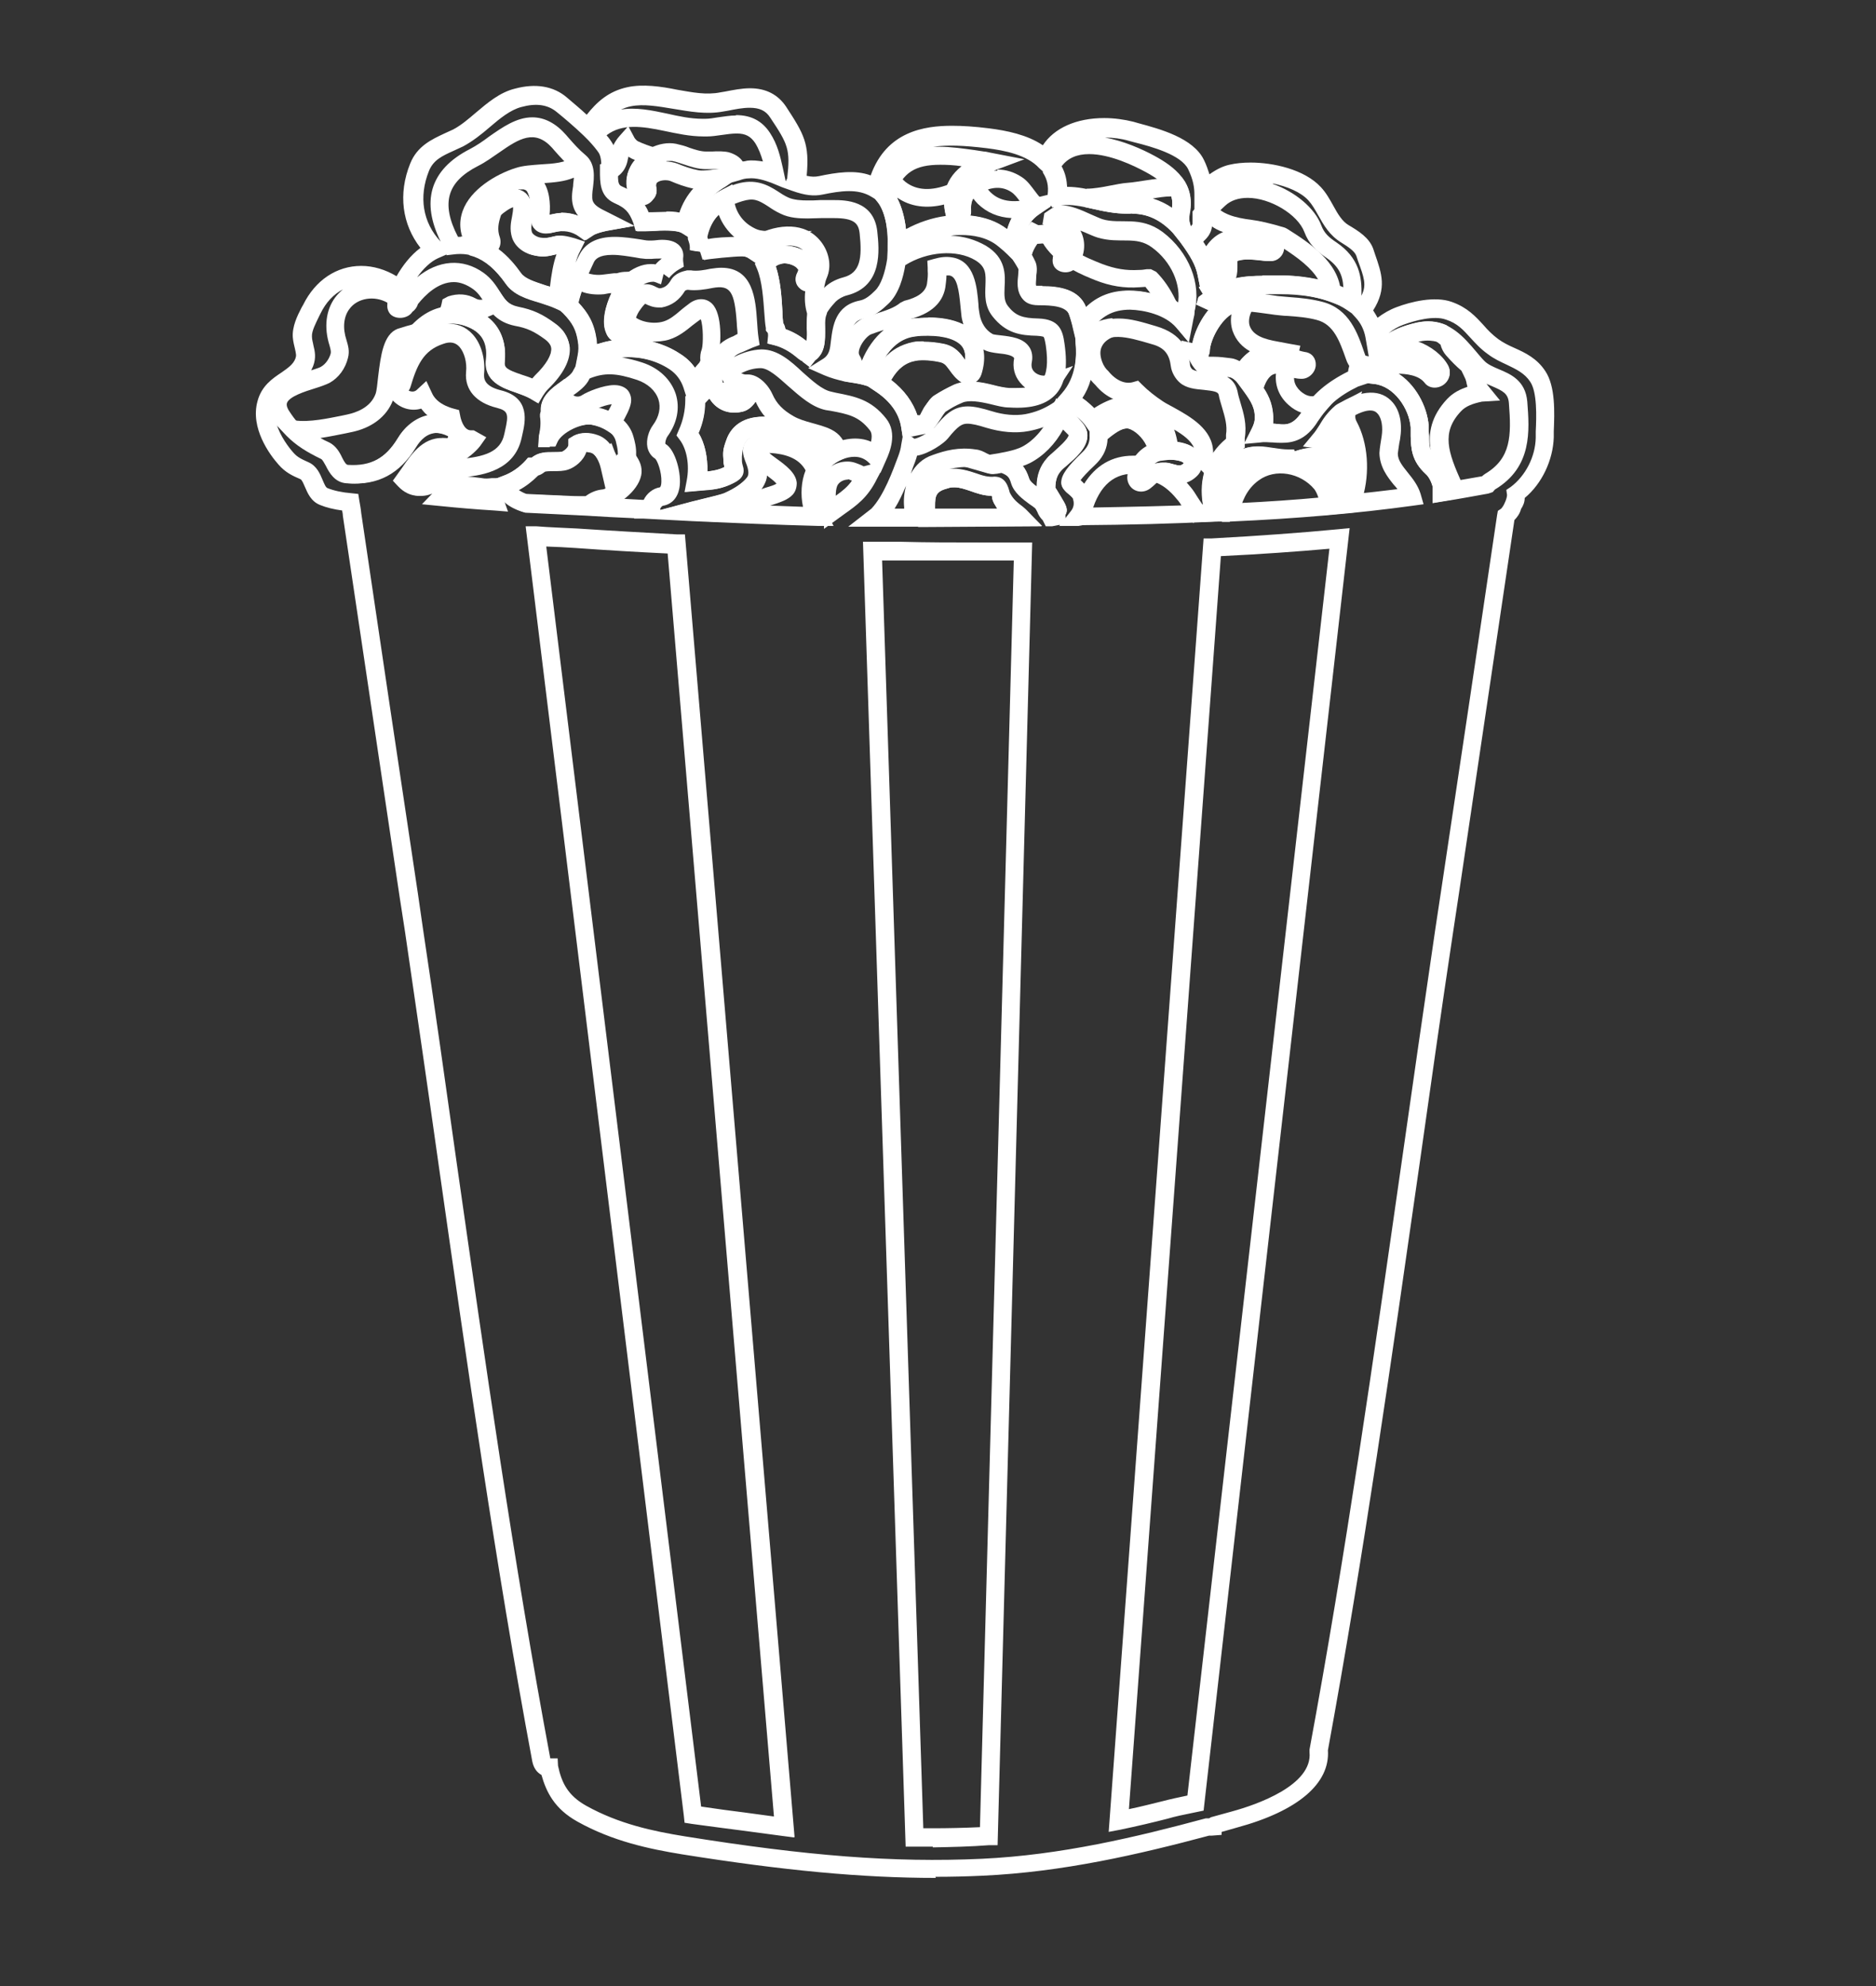 <?xml version="1.0" encoding="UTF-8"?>
<svg id="Layer_1" data-name="Layer 1" xmlns="http://www.w3.org/2000/svg" viewBox="0 0 51 54">
  <rect x="0" y="0" width="51" height="54" fill="#333333" stroke="none"/>
  <defs>
    <style>
      .cls-1 {
        fill: #fff;
      }
    </style>
  </defs>
  <path class="cls-1" d="M25.44,51.06c-2.01,0-4.13-.2-6.89-.64-.92-.15-1.9-.36-2.85-.89-.63-.35-.85-.81-.98-1.27-.11-.06-.21-.17-.25-.37-1-5.36-1.78-10.86-2.54-16.18-.3-2.13-.61-4.26-.92-6.38l-.15-.97c-.51-3.45-1.03-6.89-1.54-10.34,0-.05-.01-.09-.02-.14-.22-.03-.43-.08-.6-.15-.25-.1-.34-.33-.41-.49-.04-.09-.08-.19-.12-.21-.21-.09-.41-.18-.6-.4-.24-.27-.77-.99-.57-1.72,.11-.42,.41-.62,.65-.78,.17-.12,.32-.22,.38-.38,.03-.08,.02-.12-.01-.26-.02-.09-.05-.19-.06-.32-.02-.29,.12-.58,.24-.81l.04-.07c.33-.67,.91-1.06,1.58-1.06,.33,0,.66,.1,.96,.28,.16-.28,.38-.57,.65-.77-.5-.64-.61-1.47-.28-2.29,.19-.48,.59-.66,.93-.82,.08-.04,.16-.07,.24-.11,.21-.11,.41-.28,.62-.46,.32-.27,.65-.55,1.06-.65,.56-.15,1.05-.07,1.41,.24,.16,.14,.36,.3,.54,.47,.27-.34,.59-.64,1.11-.75,.42-.09,.91-.02,1.35,.07,.41,.07,.79,.15,1.18,.07l.12-.02c.21-.04,.45-.09,.68-.09,.43,0,.76,.17,.98,.5,.49,.75,.64,1.01,.56,1.88,.13,.03,.23,.03,.33,.01,.47-.1,.99-.18,1.41-.02,.43-1.2,1.46-1.35,2.21-1.35,.29,0,.61,.02,1.01,.07,.47,.06,1.03,.17,1.46,.46,.31-.47,.91-.74,1.67-.74,.27,0,.55,.04,.79,.1l.14,.04c.59,.16,1.49,.4,1.78,1,.07,.14,.11,.27,.15,.39,.18-.13,.36-.22,.54-.26,.17-.04,.37-.06,.58-.06,.6,0,1.46,.18,1.91,.67,.14,.15,.24,.33,.34,.51,.12,.22,.24,.42,.41,.52,.27,.16,.56,.34,.67,.64l.05,.15c.18,.52,.33,.93-.05,1.53,.04,.06,.08,.13,.12,.2,.16-.12,.33-.22,.52-.29,.37-.14,1.03-.31,1.5-.14,.42,.15,.64,.39,.86,.63,.12,.14,.24,.26,.4,.38,.14,.1,.28,.17,.44,.24,.29,.13,.61,.28,.84,.63,.28,.42,.25,1.13,.23,1.64v.16c-.02,.62-.32,1.26-.79,1.65,0,.11-.04,.21-.1,.3-.03,.12-.1,.22-.18,.3-.5,3.37-1,6.73-1.5,10.1l-.16,1.06c-.32,2.12-.62,4.24-.92,6.36-.75,5.23-1.52,10.65-2.49,15.93,.06,.9-.81,1.65-2.47,2.1l-.42,.12v.08s-.26,.02-.26,.02h-.08c-1.91,.51-3.97,.99-6.16,1.09-.43,.02-.85,.03-1.28,.03ZM7.51,11.5c.1,.36,.36,.69,.46,.8,.11,.13,.22,.18,.42,.27,.22,.1,.31,.31,.38,.48,.04,.09,.08,.2,.13,.22,.17,.07,.4,.12,.65,.14l.19,.02,.03,.19c.02,.11,.04,.22,.05,.33,.51,3.45,1.02,6.89,1.54,10.34l.14,.97c.32,2.13,.62,4.26,.92,6.39,.76,5.31,1.54,10.81,2.54,16.16h.2s.01,.2,.01,.2c.1,.47,.27,.81,.77,1.09,.88,.49,1.81,.69,2.68,.83,3.31,.53,5.66,.72,8.07,.61,2.15-.1,4.2-.59,6.09-1.1h.05s.04,0,.04,0l.05-.03,.58-.16c.66-.18,2.19-.71,2.1-1.61v-.04s0-.03,0-.03c.98-5.28,1.75-10.7,2.5-15.94,.3-2.12,.61-4.25,.92-6.37l.16-1.06c.51-3.4,1.02-6.8,1.52-10.2l.02-.11,.09-.06s.06-.07,.08-.12l.04-.09s.04-.1,.04-.16l-.02-.14,.12-.08c.4-.3,.67-.82,.68-1.34v-.17c.02-.4,.04-1.07-.15-1.35-.15-.23-.38-.34-.63-.46-.17-.08-.35-.16-.52-.29-.2-.14-.35-.31-.48-.45-.19-.21-.35-.39-.66-.49-.33-.12-.86,.03-1.16,.14-.14,.05-.28,.13-.4,.23,.21-.13,.46-.22,.77-.29,.1-.02,.2-.03,.3-.03,.61,0,.98,.43,1.31,.82,.07,.08,.14,.17,.21,.24,.1,.11,.25,.17,.41,.24,.31,.13,.72,.3,.77,.88,.06,.79,.14,1.78-.88,2.39l-.06,.07-.12,.04c-.4,.07-.81,.15-1.21,.21l-.3,.05v-.3c0-.06,0-.1,0-.14-.04-.15-.11-.28-.19-.35-.39-.36-.4-.7-.41-1.03,0-.08,0-.16,0-.24-.04-.51-.45-1.12-.99-1.18l-.17-.02-.27,.09c-.52,.25-.86,.55-1.09,.92-.32,.53-.69,.59-.98,.59-.08,0-.16,0-.25-.01-.11,0-.21-.02-.33,0l-.43,.04v.12s-.05,.04-.05,.04c.17-.07,.38-.09,.63-.06l.21,.03c.13,.02,.26,.04,.4,.04h.15s.02,.05,.02,.05c.14-.05,.33-.1,.52-.1l-.28-.04,.29-.35c.07-.08,.11-.16,.16-.23,.09-.15,.19-.32,.43-.53,.72-.46,1.24-.43,1.54-.08,.2,.23,.27,.59,.2,1.01-.03,.13-.04,.26-.06,.38,0,.19,.13,.34,.28,.53,.13,.16,.27,.34,.34,.57l.08,.28-.29,.04c-1.53,.21-3.15,.35-4.95,.43h-.23s0,0,0,0h-.19c-1.13,.06-2.35,.09-3.72,.1h-.52s.03-.03,.03-.03l-.22,.04h-.16s-.07-.14-.07-.14c-.08-.08-.13-.17-.17-.24-.02-.04-.05-.1-.07-.11-.04-.03-.09-.07-.14-.1-.19-.14-.42-.31-.5-.56-.05-.17-.09-.22-.26-.29-.04,0-.08,.01-.12,.02-.05,0-.09,.01-.12,.01h0c-.15,0-.28-.06-.39-.11-.06-.03-.12-.06-.16-.06-.24-.03-.44,0-.64,.04,.27-.03,.52,.05,.73,.12,.17,.06,.33,.11,.5,.09h0c.3,0,.37,.28,.41,.43,.09,.18,.2,.27,.36,.39,.06,.05,.08,.07,.11,.1l.41,.42-3.34,.02h0s-.12,0-.12,0c-.37,0-.73,0-1.09,0h-.72s.63-.49,.63-.49c.34-.36,.58-1.03,.73-1.43,.04-.11,.07-.21,.08-.31l.04-.22-.04-.25c-.06-.39-.31-.73-.73-1l-.18-.12h0s-.1-.03-.1-.03c-.14-.04-.3-.06-.43-.08l-.1-.02c-.19-.04-.37-.09-.56-.17l-.43-.19,.4-.25c.08-.05,.17-.13,.2-.34l.02-.16c.05-.4,.12-.96,.79-1.09,.15-.03,.28-.14,.41-.27,.15-.14,.27-.47,.33-.87l.02-.34c.01-.52-.1-.99-.3-1.22l-.05-.06-.1-.06c-.37-.23-.84-.16-1.33-.06-.24,.05-.48,.02-.82-.1l-.28-.1h0s-.29-.12-.29-.12c-.19-.07-.41-.14-.62-.12-.08,0-.16,.02-.24,.05l-.25,.07h0s-.16,.11-.16,.11c-.13,.08-.25,.16-.36,.26,.19-.14,.42-.26,.68-.34,.51-.15,.84,.02,1.12,.2,.09,.06,.18,.12,.29,.17,.15,.07,.37,.08,.52,.08,.11,0,.23,0,.35-.01,.12,0,.25,0,.36,0,.3,0,1.1,0,1.19,.86,.05,.48,.16,1.48-.82,1.73-.12,.03-.24,.1-.31,.17-.11,.12-.27,.3-.29,.44-.01,.09,0,.19,0,.29,0,.29,.02,.65-.27,.86l-.15,.19-.19-.15c-.08-.06-.14-.11-.19-.15-.16-.13-.36-.24-.55-.29l-.2-.05,.02-.21s0-.07-.01-.08l-.05-.06v-.07c-.02-.11-.03-.25-.04-.39-.03-.4-.06-.89-.2-1.22l-.06-.14,.02-.02-.16-.11c-.07-.05-.14-.07-.22-.07h0c-.21,0-.93,.07-1.04,.1l-.07-.22-.28-.04c.01-.09,0-.16-.03-.24l-.02-.06v-.05s-.18-.12-.18-.12c-.12-.07-.44-.08-.73-.06-.11,0-.21,.01-.3,.01h-.21l-.06-.21c-.12-.32-.23-.42-.52-.55-.4-.18-.39-.58-.39-.88,0-.18,0-.37-.07-.49-.06-.09-.15-.2-.28-.34l-.14-.14c-.24-.23-.51-.46-.72-.63-.25-.21-.57-.25-.97-.14-.3,.08-.58,.31-.86,.55-.22,.19-.46,.38-.72,.52-.09,.04-.17,.08-.26,.12-.31,.14-.55,.25-.67,.55-.28,.7-.17,1.4,.32,1.92-.27-.55-.34-1.02-.22-1.44,.13-.44,.47-.8,1.02-1.08,.17-.09,.35-.21,.52-.34,.36-.25,.74-.52,1.17-.52,.33,0,.64,.16,.92,.48l.06,.07c.15,.17,.29,.33,.46,.47,.29,.24,.24,.62,.21,.89-.02,.13-.03,.27-.01,.35,.04,.13,.18,.21,.41,.32l.73,.37-.73,.13c-.14,.03-.25,.06-.36,.11l-.23,.15-.14-.1c-.21-.16-.45-.18-.66-.13-.08,.02-.17,.04-.25,.04-.16,0-.26-.07-.31-.13-.07-.07-.09-.17-.1-.25,0,0,0,.01,0,.02-.02,.13-.04,.23-.01,.33,.02,.06,.12,.13,.23,.15,.12,.02,.2,.01,.36-.03,.19-.06,.4,0,.58,.05l.27,.09-.13,.26c-.05,.09-.09,.2-.12,.31,.03-.07,.06-.14,.1-.21,.16-.32,.48-.49,.96-.49,.25,0,.5,.04,.7,.07,.08,.01,.15,.03,.22,.03,.01,0,.05,0,.09,0,.08,0,.18-.02,.27-.02,.15,0,.36,.02,.49,.17,.08,.09,.11,.21,.09,.33,0,.02,0,.04,0,.07l.02,.16-.14,.08c-.09,.05-.16,.12-.22,.18l-.04,.05-.15-.11-.07,.28-.06-.02c-.09-.04-.13-.05-.15-.05h0c-.1,0-.19,.03-.27,.08,.11-.03,.23,0,.34,.06,.02,.01,.08,.04,.11,.04,.13-.02,.21-.08,.29-.21,.12-.21,.33-.25,.45-.28h.05s.05,0,.05,0c.17,.03,.38-.01,.52-.04,.13-.02,.22-.03,.31-.03,.87,0,.93,.87,.97,1.45,.01,.15,.02,.31,.04,.45l.03,.2-.19,.07c-.09,.04-.18,.08-.27,.12-.11,.04-.18,.08-.24,.14,.25-.13,.5-.2,.75-.21h0c.44,0,.79,.31,1.12,.62,.26,.23,.53,.48,.78,.53l.13,.03c.51,.1,.95,.18,1.36,.7,.32,.4,.09,.93,0,1.13l-.15,.34h-.01s-.09,.17-.09,.17c-.25,.51-.55,.72-.89,.96l-.33,.24,.04,.08h-.15s-.11,.08-.11,.08v-.08s-.16,0-.16,0c-1.14-.03-2.28-.08-3.41-.13l-1.35-.07s-.02,0-.03,0h-.21s0-.01,0-.01c-.44-.02-.87-.04-1.31-.07-.55-.03-1.1-.05-1.65-.08-.22-.07-.44-.18-.58-.34l.11,.31-.37-.03c-.49-.03-.97-.07-1.46-.12l-.51-.05,.28-.29c-.28,.12-.62,.08-.87-.2l-.14-.15,.25-.35c.28-.41,.61-.89,1.23-.8,0,0,.03-.04,.02-.06-.12-.06-.24-.09-.35-.09-.29,0-.47,.21-.58,.39-.44,.72-1.03,1.04-1.83,.98-.32-.02-.47-.29-.56-.47-.04-.07-.09-.17-.13-.19-.5-.24-.85-.44-1.22-.98Zm21.74-.19c.06,.06,.12,.13,.18,.2,.09,.11,.14,.23,.13,.37-.02,.32-.33,.58-.57,.79-.06,.05-.12,.1-.15,.14-.1,.11-.15,.26-.15,.46,.01,0,.1,.16,.15,.24,.14,.23,.21,.35,.12,.5v.11s.16-.21,.16-.21c.08-.1,.1-.2,.06-.34-.02-.05-.11-.12-.17-.17-.11-.1-.15-.18-.15-.27,0-.22,.19-.45,.55-.8,.03-.03,.06-.06,.07-.07,.12-.13,.16-.26,.15-.4v-.12s0,0,0,0l-.1-.14c-.06-.09-.15-.18-.26-.27Zm-12.34-1.59c.17,.03,.35,.07,.56,.14,.45,.15,.77,.46,.9,.85,.12,.38,.04,.79-.22,1.15-.05,.07-.07,.17-.06,.21,.27,.15,.45,.82,.38,1.2-.05,.27-.21,.44-.44,.48-.03,0-.08,.06-.08,.09v.03l.76-.2c.1-.03,.25-.06,.39-.1,.21-.05,.49-.12,.56-.14,.3-.13,.53-.29,.65-.45,.07-.1,.03-.25-.06-.47-.1-.26-.04-.4,.01-.48,.04-.06,.1-.11,.16-.14-.15,.06-.2,.16-.23,.25q-.06,.18-.05,.39c0,.06,.01,.09,.02,.13,.07,.21,0,.36-.22,.47-.32,.17-.58,.19-.87,.21l-.46,.04,.06-.32c.08-.42,0-.85-.19-1.1l-.09-.12,.06-.14c.12-.26,.18-.55,.18-.82v-.1s.02-.02,.02-.02l-.07-.22c-.07-.21-.2-.38-.38-.5-.38-.25-.84-.36-1.31-.32Zm9.04,3.53c-.05,0-.11,0-.16,.02-.35,.09-.37,.2-.37,.5,0,.02,0,.04,0,.06h1.69c-.03-.05-.06-.1-.09-.15-.02-.04-.04-.09-.05-.15,0-.01,0-.03-.01-.05-.22,0-.41-.07-.58-.13-.15-.05-.29-.1-.43-.1Zm-1.63,.58h.26s0-.03,0-.04c-.02-.19,0-.39,.05-.58-.09,.21-.19,.43-.31,.62Zm5.06-.77c.11,.1,.21,.21,.26,.35,.04,.13,.06,.26,.04,.39,1.09-.02,2.09-.04,3.02-.08-.12-.71,.1-1.35,.63-1.79,0-.03,0-.07,0-.11,.04-.25-.03-.48-.11-.75-.03-.11-.07-.22-.09-.34-.02-.08-.14-.1-.41-.13-.22-.02-.46-.04-.64-.19-.13-.11-.23-.29-.25-.45-.04-.33-.18-.51-.51-.6-.77-.23-1.13-.31-1.59,.03,.04,.55-.08,1.03-.33,1.42,.13,.09,.24,.19,.34,.29,.43-.28,.96-.46,1.47-.22,.41,.2,.72,.66,.78,1.13,.3,.04,.51,.15,.62,.33,.12,.2,.07,.46-.13,.63-.21,.18-.49,.18-.72,.13-.05,0-.1-.02-.15-.03-.09,0-.11,0-.2,.09-.04,.04-.09,.08-.14,.12-.17,.13-.4,.11-.53-.04-.07-.08-.11-.2-.09-.32,.05-.35,.25-.64,.52-.79-.1-.23-.33-.44-.51-.48h-.04c-.09,0-.25,.05-.53,.29-.01,.23-.1,.45-.28,.64-.02,.02-.05,.05-.09,.09-.18,.17-.3,.3-.36,.38Zm-9.19,.66c.55,.02,1.09,.04,1.64,.06-.07-.33-.05-.69,.07-.99-.14-.26-.41-.41-.81-.46-.23-.03-.43,0-.43,0,.02-.01,.04-.05,.04-.08l-.23,.11,.25-.04c.1,.26,.23,.6,0,.93-.14,.2-.34,.35-.54,.46Zm14.01-1.08c-.18,0-.3,.05-.38,.14-.17,.2-.17,.61-.15,.9,.8-.04,1.55-.09,2.29-.16l.11-.45c.03-.11,.04-.31-.2-.37-.19-.05-.37,0-.63,.08l-.13,.02c-.08,0-.16-.03-.22-.08-.12,0-.23-.03-.35-.04l-.19-.03c-.05,0-.1,0-.15,0Zm-20.12,.68c.06,.04,.14,.09,.23,.12,.49,.02,1.04,.05,1.58,.07,.52,.02,1.04,.05,1.55,.08h.06c.08-.17,.25-.31,.44-.34,.01,0,.04-.05,.04-.15,.01-.27-.11-.58-.17-.63-.1-.06-.18-.17-.21-.31-.04-.21,.04-.45,.15-.6,.17-.23,.22-.48,.15-.7-.08-.24-.29-.43-.58-.53-.57-.19-.89-.2-1.29-.04-.1,.22-.31,.36-.49,.49-.24,.17-.35,.26-.34,.4,0,.04,0,.09-.01,.13,.33-.2,.73-.29,1.01-.24,.54,.1,.91,.4,1.02,.8,.07,.25,.19,.7-.2,1.05-.09,.08-.2,.12-.31,.11l-.19,.45-.17-.74c-.05-.21-.16-.38-.26-.42-.05-.02-.09-.02-.15-.03-.08,.24-.31,.42-.5,.48-.12,.04-.25,.04-.38,.04-.08,0-.22,0-.25,.02-.05,.04-.11,.08-.18,.1-.16,.16-.34,.3-.53,.4Zm8.97-.53v.25c-.11,0-.24,.06-.29,.17-.03,.08-.04,.17-.04,.27,.18-.13,.32-.24,.44-.41-.04-.02-.09-.04-.12-.04v-.25Zm13.27-.99s.09,.04,.14,.06c.29,.15,.5,.46,.54,.79,.04,.3-.06,.59-.27,.79,.43-.04,.85-.09,1.26-.14-.03-.04-.06-.08-.1-.12-.17-.21-.38-.48-.39-.86,.01-.17,.04-.31,.06-.45,.04-.26,0-.48-.09-.6-.06-.07-.19-.27-.86,.15-.14,.13-.21,.25-.29,.38Zm-9.08,.57c.08,0,.14,.01,.2,.04,.3,.13,.44,.29,.54,.6,.02,.07,.11,.15,.21,.22,0-.31,.1-.57,.28-.77,.04-.05,.11-.11,.19-.18,.1-.09,.4-.35,.4-.45-.13-.15-.25-.27-.36-.37-.23,.13-.47,.21-.73,.26-.36,.07-.76,.03-1.16-.09-.22-.07-.39-.11-.51-.11-.14,0-.25,.05-.53,.4-.1,.13-.52,.42-.84,.47-.01,.05-.03,.1-.05,.16-.04,.1-.08,.21-.12,.33,.13-.23,.32-.42,.6-.51,.33-.12,.71-.22,1.16-.15,.12,.01,.22,.06,.31,.11,.06,.03,.13,.06,.16,.06,.01,0,.04,0,.06,0,.06,0,.12-.02,.19-.02Zm10.73-2.24c.5,.3,.83,.91,.87,1.45,0,.1,0,.19,.01,.27,0,.29,0,.45,.25,.67,.2,.18,.29,.44,.33,.58,.29-.05,.58-.1,.86-.15,.03-.03,.06-.05,.09-.07,.7-.42,.71-1.03,.64-1.92-.02-.26-.16-.33-.46-.46-.19-.08-.41-.17-.59-.36-.08-.08-.15-.17-.23-.26-.34-.4-.63-.73-1.12-.62-.03,0-.05,.01-.08,.02,.36,.13,.68,.38,.83,.66,.06,.12,.06,.26-.02,.39-.14,.22-.47,.26-.62,.06-.16-.21-.5-.25-.76-.25h0Zm-25.31,2.83c.14,0,.28,.02,.44,.04,.09,.02,.18,.01,.27,0h.15s.15-.06,.15-.06c.23-.08,.45-.23,.63-.43l.06-.07h.1c.18-.15,.39-.15,.59-.15,.08,0,.18,0,.23-.01,.08-.03,.18-.14,.18-.18v-.17s.15-.09,.15-.09c.19-.09,.42-.09,.64-.01,.15,.05,.26,.15,.35,.26l.02-.05,.09,.24c.03,.06,.05,.11,.07,.16,.03-.09,.02-.22-.04-.45-.08-.3-.47-.41-.63-.44-.3-.06-.83,.21-.95,.46l-.06,.13h-.14s-.32,.01-.32,.01l.02-.31c.04-.18,.06-.35,.03-.52v-.07s.02-.07,.02-.07c-.03-.4,.29-.63,.55-.81,.14-.1,.29-.2,.33-.31l.07-.12,.05-.26c.03-.14,.03-.27,.01-.39-.05-.32-.14-.5-.4-.77l-.1-.09-.14-.06c-.13-.06-.28-.1-.42-.15-.34-.1-.7-.21-.91-.51-.45-.63-.88-.87-1.44-.79l-.17,.02v-.02s-.23,.1-.23,.1c-.2,.09-.4,.28-.57,.52,.57-.47,1.24-.53,1.81-.12,.22,.16,.34,.35,.44,.51,.14,.22,.22,.35,.5,.41,.4,.08,.66,.2,1.01,.46,.29,.21,.36,.46,.38,.63,.02,.34-.17,.72-.59,1.13-.06,.06-.1,.12-.14,.18l-.13,.22-.22-.13c-.11-.06-.25-.11-.39-.16-.35-.12-.87-.3-.8-.9,.05-.47-.13-.76-.57-.91-.18-.06-.36-.08-.52-.05,.29-.03,.54,.07,.73,.28,.23,.25,.35,.67,.31,1.08,0,.09-.03,.32,.45,.44,.82,.2,.67,.86,.59,1.21l-.02,.09c-.19,.87-1.04,1.01-1.54,1.06h0Zm-1.31,.02s.02,0,.02,0c.11,0,.27-.1,.43-.2,.2-.13,.43-.28,.7-.3,.67-.06,1.11-.19,1.21-.68l.02-.09c.1-.44,.09-.54-.22-.62-.57-.14-.88-.49-.84-.97,.03-.27-.05-.54-.18-.69-.11-.12-.25-.15-.44-.08-.55,.18-.72,.6-.89,1.17-.08,.27-.48,.37-.65,.17-.07-.08-.09-.19-.07-.3,.2-1,.86-2.07,1.86-2.07,.17,0,.34,.03,.51,.09,.66,.23,.99,.74,.91,1.44-.02,.18,.06,.23,.47,.37,.09,.03,.19,.06,.28,.1,.03-.03,.05-.06,.08-.09,.3-.29,.45-.55,.44-.74,0-.03-.01-.14-.17-.26-.3-.22-.49-.31-.82-.37-.49-.1-.68-.39-.83-.63-.09-.14-.17-.27-.31-.37-.17-.12-.35-.19-.52-.19-.43,0-.78,.35-.98,.6-.02,.08-.08,.16-.15,.21h0c-.12,.19-.45,.22-.6,.06-.06-.07-.09-.16-.08-.26,0-.02,0-.04,0-.05-.35-.2-.81-.13-1.03,.17-.16,.21-.19,.52-.08,.85,.04,.14,.09,.29,.04,.48-.07,.29-.25,.54-.5,.68-.1,.05-.24,.1-.4,.15-.26,.08-.7,.22-.76,.4-.02,.07,.02,.16,.07,.23,.3,.46,.55,.62,1.06,.86,.18,.09,.28,.26,.35,.41,.06,.12,.11,.2,.16,.2,.62,.04,1.03-.18,1.37-.74,.36-.6,1-.79,1.6-.47,.2,.11,.3,.34,.24,.57-.06,.25-.27,.42-.5,.42h-.08c-.28-.05-.46,.17-.73,.56Zm7.64-1.21c.17,.28,.25,.66,.24,1.05,.16-.02,.3-.04,.46-.12,0-.04-.02-.08-.02-.14-.02-.27-.02-.33,.07-.58,.08-.24,.31-.65,1.03-.65,.16,0,.33,.02,.52,.06,.54,.11,.96,.37,1.21,.75,.38-.23,.84-.28,1.18-.13,.03-.15,.02-.25-.04-.32-.29-.37-.58-.43-1.06-.52l-.13-.02c-.38-.08-.7-.37-1.02-.65-.27-.24-.54-.49-.75-.49-.18,0-.36,.05-.53,.14,.05,.02,.12,.04,.17,.05,.2,.05,.32,.21,.32,.41,0,.25-.21,.52-.44,.58-.39,.1-.73-.05-.91-.36-.04,.04-.08,.09-.12,.13,0,.26-.06,.54-.17,.8Zm4.24,.65c-.22,0-.46,.1-.65,.27,.13-.09,.29-.14,.45-.14h.02c.15,0,.27,.06,.37,.1l.06,.03,.19-.05-.05-.05c-.1-.1-.23-.16-.39-.16Zm8.36,.16s.07,0,.11,0c.07,0,.13,.02,.19,.04,.13,.03,.19,.07,.29-.02,0-.04-.15-.1-.38-.1l-.25,.03c-.06,.01-.11,.04-.16,.08,.06-.02,.13-.03,.21-.03Zm1.73-2.35c.15,.07,.27,.19,.32,.4,.02,.11,.05,.21,.08,.31,.09,.3,.18,.6,.12,.97,0,.04,0,.09,0,.13l.19-.38c.04-.08,.07-.16,.08-.24,.02-.31-.09-.49-.3-.78l-.2-.27c-.07-.07-.13-.11-.22-.12-.02,0-.04,0-.06,0Zm-8.57,1.62l.11,.08c.14-.02,.46-.22,.54-.3,.27-.33,.5-.58,.91-.58,.18,0,.39,.05,.65,.13,.32,.1,.64,.13,.92,.08,.26-.05,.49-.14,.71-.28l.15-.1h0s.13-.14,.13-.14c.38-.43,.41-1.01,.37-1.41v-.13s0,0,0,0l-.05-.22c-.03-.14-.07-.28-.12-.42-.09-.23-.45-.26-.84-.26-.25,0-.36-.09-.42-.16-.16-.18-.13-.44-.11-.63,0-.05,.01-.13,.01-.15-.03-.07-.08-.14-.12-.21l-.06-.09h0s-.14-.14-.14-.14c-.07-.07-.15-.14-.25-.22-.31-.26-.72-.31-1-.31-.1,0-.19,0-.29,.02,.35,.01,.67,.11,.95,.27,.55,.33,.53,.79,.51,1.13-.01,.23-.01,.38,.09,.51,.21,.27,.4,.33,.83,.34,.57,.02,.66,.32,.71,.69,.09,.64,.02,1.07-.22,1.35-.25,.29-.66,.42-1.28,.38-.17,0-.34-.05-.51-.09-.29-.07-.6-.12-.77-.04-.19,.08-.29,.14-.46,.25-.02,.02-.09,.12-.13,.19-.13,.2-.25,.37-.43,.41l-.35,.07Zm9.85-.33s.03,0,.04,0c.25,.02,.48,.11,.76-.34,.27-.45,.67-.79,1.25-1.08,0-.05,.02-.1,.03-.15-.02-.03-.04-.07-.06-.11l-.03-.08c-.17-.48-.33-.94-.79-1.06-.26-.07-.52-.09-.79-.11-.12,0-.23-.02-.35-.03-.09-.01-.19-.03-.29-.04-.28-.04-.59-.08-.77-.03-.34,.1-.69,.69-.72,1.07,0,.05-.02,.1-.04,.14,.01,.02,.02,.02,.02,.02,.2-.01,.39,0,.59,.04,.09,.01,.16,.04,.24,.08,.14-.19,.35-.34,.6-.43,.3-.12,.61-.03,.85,.06,.11,.04,.22,.08,.33,.1,.19,.02,.31,.17,.3,.36-.01,.2-.19,.37-.38,.37-.16,0-.29-.04-.41-.08-.1-.03-.19-.06-.27-.06-.18,0-.28,.19-.34,.34l-.02,.06c.16,.24,.28,.52,.26,.91,0,.02,0,.05,0,.07Zm-10.37-1.18c.35,.27,.59,.6,.71,.96h.07s.07-.14,.11-.21c.1-.14,.18-.27,.28-.33,.19-.12,.32-.19,.53-.29,.07-.03,.14-.05,.22-.07h-.01c-.16-.1-.25-.23-.33-.34-.09-.12-.13-.18-.25-.21-.22-.05-.48-.07-.66-.04-.28,.05-.49,.21-.67,.52Zm-4.59-.02v.04c.02,.1,.1,.44,.43,.36,0,0,.02-.02,.04-.04-.18-.05-.38-.13-.47-.36Zm6.87,.07c.17,.01,.34,.05,.5,.09,.15,.04,.3,.07,.43,.08,.44,.02,.74-.05,.88-.21,.14-.17,.18-.48,.11-.96-.03-.18-.05-.22-.06-.23,0,0-.03-.02-.18-.03-.44-.01-.84-.06-1.21-.53-.22-.28-.2-.59-.19-.84,.01-.31,.02-.5-.27-.68-.51-.31-1.32-.24-1.91,.13-.05,.31-.17,.78-.46,1.05-.17,.16-.37,.34-.66,.4-.29,.06-.33,.23-.39,.66l-.02,.17c-.02,.14-.06,.27-.12,.37,.03,0,.06,.01,.1,.02l.1,.02c.08,.01,.16,.03,.25,.04,.22-.6,.68-1.2,1.42-1.28,.13-.01,.27-.02,.41-.02,.44,0,1.02,.09,1.33,.5,.2,.27,.24,.62,.11,1.04-.03,.09-.09,.17-.16,.21Zm5.81-.66c.01,.06,.03,.13,.03,.19,0,.04,.03,.09,.06,.12,.03,.02,.08,.04,.14,.05-.12-.11-.2-.27-.24-.36Zm-23-1.86c-.25,.13-.46,.35-.61,.66l-.04,.08c-.08,.17-.2,.39-.19,.54,0,.09,.03,.17,.04,.24,.04,.16,.08,.34-.01,.57-.02,.04-.03,.07-.05,.11,.11-.04,.23-.07,.27-.1,.12-.07,.22-.21,.26-.36,.01-.05,0-.1-.03-.21-.16-.5-.1-.97,.15-1.31,.06-.08,.13-.15,.2-.21Zm8.03,1.36c.41,.04,.81,.17,1.15,.4,.16,.1,.3,.23,.4,.38,.18-.21,.39-.43,.63-.61,.1-.11,.25-.2,.41-.26,.03-.02,.07-.04,.11-.06,0-.1-.02-.19-.02-.29-.06-.86-.17-1.05-.66-.96-.19,.04-.45,.08-.67,.05-.04,0-.07,.02-.08,.03-.15,.25-.36,.4-.63,.45h-.09c-.14,0-.26-.05-.36-.1,0,0-.05,.03-.17,.21-.05,.08-.09,.18-.1,.24,.12,.06,.19,.19,.17,.33,0,.07-.04,.14-.08,.19Zm7.75,.07c.18,0,.38,.02,.57,.06,.31,.07,.45,.27,.55,.41,0,0,.01,.02,.02,.03,.01-.15-.01-.27-.08-.37-.14-.19-.48-.3-.93-.3-.12,0-.24,0-.35,.02-.37,.04-.65,.29-.83,.59,.18-.2,.43-.36,.77-.43,.09-.02,.19-.02,.29-.02Zm9.22-1.31c.05,0,.1,.02,.15,.02,.09,.01,.18,.03,.27,.04,.11,.01,.23,.02,.34,.03,.28,.02,.58,.05,.88,.13,.72,.19,.95,.85,1.13,1.38l.03,.08,.09,.02-.09-.52c-.04-.21-.13-.39-.27-.54l-.1-.11-.13-.09c-.54-.37-1.34-.43-1.77-.43h-.5s0,0-.02,0Zm-18.59,.24c.26,.28,.42,.54,.49,1,0,.04,.01,.09,.01,.13,.13-.04,.27-.08,.41-.1-.08-.06-.14-.14-.17-.24-.18-.47,.21-1.29,.48-1.52,.25-.21,.5-.32,.74-.32,.05,0,.09,0,.13,.01,.05-.06,.11-.11,.17-.16-.07,0-.19,0-.28,.01-.06,0-.11,0-.15,0-.12-.01-.2-.02-.29-.04-.19-.03-.42-.07-.62-.07-.37,0-.47,.12-.51,.21-.19,.4-.33,.74-.41,1.08Zm14.68,.43c.33,0,.65,.1,1.02,.21,.34,.1,.58,.26,.73,.48l-.04-.09,.3,.07c.06-.31,.22-.64,.43-.9l-.33-.15s.02-.06,.03-.09l.03-.11,.12-.09-.11-.18,.03-.02-.06-.3c-.03-.15-.08-.28-.15-.41-.08-.15-.18-.3-.32-.49l-.21-.26c-.33-.35-.69-.52-1.1-.52v-.25l-.05,.25h-.08c-.35,0-.65-.07-.94-.13-.3-.07-.58-.13-.87-.1,.26,0,.56,.13,.82,.25,.12,.05,.22,.1,.31,.13,.49,.15,1.02-.11,1.64,.35,.71,.54,1.06,1.41,.86,2.17-.03,.12-.05,.21-.07,.29l-.09,.53-.34-.41c-.3-.35-.87-.48-1.26-.49h0c-.38,0-.67,.12-.9,.38,.19-.08,.39-.12,.59-.12Zm-9.04,.3c.2,.07,.39,.18,.56,.32,.02-.09,.02-.23,.01-.34,0-.13,0-.25,.01-.37,.04-.3,.26-.54,.42-.71,.14-.15,.33-.26,.56-.32,.46-.12,.51-.53,.44-1.19-.03-.28-.15-.42-.7-.42-.11,0-.23,0-.34,0-.12,0-.25,.01-.37,.01-.22,0-.5-.01-.74-.13-.13-.06-.24-.13-.34-.2-.28-.18-.4-.23-.7-.14-.54,.16-.84,.47-.95,.97,0,.02,.01,.04,.02,.06,.2-.04,.49-.06,.9-.06,.12,0,.23,.02,.32,.06,.11-.1,.24-.19,.42-.25,.34-.11,.67-.12,.94-.03,.34,.11,.61,.42,.69,.77,.07,.3,0,.6-.22,.82-.18,.18-.49,.15-.61-.04-.07-.11-.07-.24,0-.37,.03-.06,.02-.08,0-.09-.05-.08-.22-.15-.36-.15-.03,0-.05,0-.06,0-.09,.02-.13,.04-.18,.08,.13,.39,.16,.85,.18,1.23,0,.11,.01,.22,.02,.31,.03,.05,.05,.1,.06,.16Zm6.97-1.17c.44,0,1,.07,1.19,.57,0,0,0,0,0,0,.31-.3,.7-.45,1.17-.45,.42,0,.92,.11,1.32,.37,.1-.54-.18-1.17-.7-1.55-.44-.33-.87-.09-1.48-.27-.1-.03-.23-.09-.37-.15-.03-.01-.07-.03-.1-.04,.18,.32,.12,.76-.14,1.03-.16,.16-.46,.13-.57-.05-.06-.1-.06-.23,0-.34,.03-.05,.03-.13,.02-.15-.07-.02-.14-.06-.2-.09-.03-.02-.07-.04-.09-.05h-.06s-.09,.01-.13,.01c-.07,.1-.13,.21-.16,.33,.03,.06,.07,.13,.1,.2,.05,.12,.04,.25,.02,.39,0,.08-.02,.22,0,.26,.05,0,.11,0,.17,0Zm6.26-2.79c.6,.21,1.14,.65,1.32,1.13,.08,.21,.2,.32,.41,.46,.62,.42,.7,.94,.68,1.45,.15-.29,.07-.5-.09-.94l-.05-.15c-.05-.13-.24-.25-.4-.35-.33-.2-.49-.49-.63-.74-.09-.16-.17-.3-.27-.41-.21-.23-.58-.38-.96-.46Zm-.26,2.49h.5c.4,0,1.08,.06,1.68,.32-.02-.34-.13-.57-.46-.8-.28-.19-.48-.38-.6-.7-.18-.48-.93-.93-1.54-.93-.25,0-.46,.07-.61,.21-.13,.12-.25,.24-.36,.37,0,.05,0,.1,0,.15,0,.14-.06,.28-.18,.4-.02,.02-.04,.04-.06,.06,.04,.06,.07,.11,.1,.16,0-.02,.02-.04,.03-.05,.15-.21,.35-.35,.57-.4,.33-.07,.69,0,1.01,.08,.07,.02,.14,.04,.22,.05,.17,.04,.28,.19,.27,.36-.02,.18-.17,.33-.36,.33-.1,0-.18-.01-.26-.02-.18-.02-.37-.04-.54-.01-.06,.01-.09,.02-.11,.03,0,0,0,.04,0,.12,0,.11,0,.22-.04,.35,.26-.06,.52-.07,.75-.07Zm-20.79-.72c.27,.2,.47,.45,.62,.66,.11,.15,.37,.23,.64,.32,.05,.02,.11,.03,.16,.05,.04-.34,.09-.64,.18-.89-.27,.07-.39,.08-.59,.04-.23-.04-.52-.19-.62-.49-.07-.22-.03-.42,0-.57,.02-.1,.03-.18,.03-.26-.07,0-.3,.16-.35,.22-.07,.21-.11,.39-.03,.61,.03,.1,.02,.21-.03,.3Zm7.79-.09c.15,0,.33,.04,.49,.12-.05-.04-.1-.07-.16-.09-.1-.03-.21-.04-.33-.03h0Zm-8.82-.25c.08,0,.16,0,.24,.02-.08-.38,0-.77,.2-1.11,.27-.43,.73-.69,1.23-.69h.09c.18,.01,.33,.09,.45,.23,.21,.25,.24,.67,.21,.96,.02,0,.04,0,.06-.01,.09-.02,.19-.04,.28-.04h0c.17,0,.33,.03,.47,.09-.06-.08-.11-.16-.14-.27-.05-.18-.03-.37,0-.55,.03-.22,.04-.39-.03-.45-.19-.16-.35-.34-.51-.52l-.06-.07c-.47-.52-.9-.25-1.43,.12-.19,.13-.38,.27-.58,.37-.43,.22-.68,.47-.77,.78-.09,.31-.02,.69,.22,1.15,.03,0,.06,0,.09,0Zm11.8-1.16c.16,.25,.27,.58,.31,.98,.33-.18,.71-.31,1.09-.36-.11-.42-.1-.96,.42-1.37-.19-.03-.39-.04-.58-.04h0c-.68,0-1.01,.21-1.24,.8Zm2.06,.6c.39,.04,.73,.16,1,.37,.07-.24,.19-.48,.4-.69-.02-.02-.03-.04-.05-.07-.08-.11-.15-.2-.24-.26-.23-.15-.49-.15-.81,0-.24,.12-.29,.21-.29,.54,0,.04,0,.07-.02,.1Zm3.66-2.13c.5,.09,1,.31,1.35,.5,.53,.29,1.11,.72,.96,1.55-.03,.14-.02,.21,0,.28l.03,.11-.02,.03s.07-.07,.08-.1c0-.08,0-.17,0-.25l.03-.12v-.45c0-.19-.03-.4-.17-.69-.19-.39-.98-.61-1.46-.73l-.15-.04c-.2-.06-.43-.09-.65-.09Zm-2.92,.87c.23,0,.45,.07,.65,.2,.16,.1,.26,.25,.36,.38,.06,.08,.11,.15,.18,.21l.25,.22-.28,.18c-.15,.09-.25,.21-.33,.36l.1-.12,.18,.09s.03,0,.05,0c.04,0,.08,0,.12,0l-.06-.03,.05-.3,.21-.14s.04-.01,.05-.02h-.05s-.12-.29-.12-.29v-.05c.03-.25-.01-.42-.13-.61v-.03s-.1-.09-.1-.09c-.33-.36-.94-.48-1.42-.54-.65-.08-1.08-.09-1.46-.04,.05,0,.11,0,.16,0,.34,0,.66,.05,.96,.09l.26,.04c.06,0,.11,.02,.17,.03l.93,.18-.83,.31s.06,0,.09,0Zm-9,1.16c.1,0,.22,0,.35,.03,.08-.24,.21-.47,.39-.67-.25-.05-.45-.13-.64-.21-.11-.04-.31-.02-.37,.06,0,.01-.03,.04-.01,.12,.03,.11,0,.24-.09,.33-.06,.08-.14,.13-.23,.15,.04,.06,.08,.13,.11,.21,.04,0,.08,0,.12,0,.12,0,.24-.01,.36-.01Zm12.67-.44c.38,0,.74,.11,1.07,.33,.06-.4-.14-.67-.71-.98-.33-.18-.98-.49-1.54-.49-.34,0-.58,.11-.75,.33,.11,.2,.14,.39,.15,.56,0,0,0,0,0,0,.29,0,.56,.06,.82,.12,.26,.06,.53,.12,.83,.12h.13Zm-16.7-.17c.16,.03,.28,.14,.33,.3-.02-.11-.05-.2-.09-.26-.03-.03-.05-.04-.09-.05-.05,0-.1,0-.15,0Zm2.4-1.48c.07,.08,.12,.15,.16,.22,.16,.24,.15,.52,.14,.77,0,.3,0,.38,.09,.41,.06,.03,.11,.05,.17,.08-.05-.21-.02-.44,.1-.64,.24-.42,.77-.7,1.23-.61,.13,.03,.25,.06,.37,.11,.15,.05,.3,.1,.45,.1,.05,0,.1,0,.15,0,.16-.01,.33-.01,.46,.02,.17,.05,.3,.13,.38,.25,.04,0,.08-.01,.12-.02,.14-.02,.29,0,.43,.02-.05-.17-.11-.34-.21-.5-.12-.18-.26-.26-.5-.26-.13,0-.27,.02-.41,.04-.14,.02-.27,.04-.4,.04h-.09c-.38,0-.73-.08-1.07-.15-.61-.13-1.15-.2-1.56,.11Zm3.52-.55c.41,0,.71,.16,.92,.48,.21,.32,.28,.64,.35,.95l.08,.37,.04-.08c.09-.79,.02-.93-.46-1.65-.12-.19-.29-.27-.56-.27-.19,0-.39,.04-.59,.08l-.12,.02c-.47,.09-.93,0-1.36-.07-.42-.07-.82-.14-1.16-.07-.1,.02-.18,.05-.27,.09,.4-.07,.84,.02,1.26,.11,.31,.07,.63,.14,.96,.14h.07c.11,0,.23-.02,.35-.04,.16-.02,.32-.05,.48-.05Zm-1.9,1.27c.1,0,.2,.03,.29,.06,.17,.07,.36,.14,.57,.18,.11,.02,.23,0,.34-.01,.08-.01,.16-.02,.24-.03h.08c-.06-.01-.15,0-.24,0-.06,0-.13,0-.19,0-.23,0-.43-.07-.61-.13-.1-.03-.2-.07-.3-.09-.05-.01-.11,0-.17,0Zm7.25,45.81c-.12,0-.22,0-.32,0h-.42s-1.16-35.48-1.16-35.48h1.01c.73,.02,1.46,.02,2.2,.02h1.39s-.94,35.42-.94,35.42h-.23c-.51,.04-1.02,.05-1.53,.06h0Zm-.26-.5c.08,0,.16,0,.24,0,.44,0,.87-.01,1.3-.03l.92-34.44h-.88c-.74,0-1.48,0-2.21,0h-.49s1.12,34.47,1.12,34.47Zm-3.51,.25l-.31-.04c-.38-.05-.75-.1-1.12-.15l-.54-.07c-.28-.04-.55-.07-.82-.11l-.19-.03-.02-.19L14.29,14.31h.29c.37,.03,.74,.04,1.11,.06,.9,.06,1.81,.11,2.71,.16h.22s2.98,35.41,2.98,35.41Zm-2.53-.84c.21,.03,.42,.06,.63,.09l.54,.07c.27,.04,.54,.07,.81,.11l-2.89-34.34c-.83-.04-1.67-.09-2.5-.15-.27-.02-.53-.03-.8-.04l4.21,34.26Zm11.08,.69l2.58-35.17h.22c1.27-.07,2.39-.15,3.44-.25l.31-.03-3.97,34.87-.29,.06c-.25,.05-.49,.1-.69,.16-.39,.1-.81,.2-1.29,.3l-.32,.06Zm3.05-34.69l-2.5,34.07c.34-.07,.64-.15,.93-.22,.19-.05,.42-.1,.66-.15l3.86-33.9c-.91,.08-1.88,.15-2.94,.2Z"/>
  <g>
    <path class="cls-1" d="M14.95,12.16h-.32l.02-.31c.04-.18,.06-.35,.03-.52v-.07s.02-.07,.02-.07c-.02-.33,.2-.54,.39-.69l.26-.2,.12,.3c.05,.13,.2,.25,.36,.14,.14-.09,.57-.27,.87-.27,.21,0,.33,.09,.38,.16,.05,.07,.11,.2,.06,.38-.04,.15-.11,.27-.16,.37-.04,.07-.08,.14-.11,.21l-.11,.29-.26-.17c-.11-.07-.25-.13-.41-.16-.31-.06-.84,.21-.95,.46l-.06,.13h-.14Zm1.31-1.06c.08,.02,.17,.04,.27,.08,0,0,.01-.02,.02-.03,.03-.06,.06-.11,.08-.16-.13,.02-.26,.06-.37,.11Z"/>
    <path class="cls-1" d="M16.14,14.02l-.54-.03c-.46-.02-.92-.05-1.38-.07-.38-.11-.74-.36-.73-.74v-.17s.17-.06,.17-.06c.23-.08,.45-.23,.63-.43l.06-.07h.1c.18-.15,.39-.15,.59-.15,.08,0,.18,0,.23-.01,.08-.03,.18-.14,.18-.18v-.17s.15-.09,.15-.09c.19-.09,.42-.09,.64-.01,.15,.05,.26,.15,.34,.26l.02-.05,.09,.24s.04,.1,.06,.14c0-.02,.01-.04,.02-.07l.26,.02,.16-.16,.07,.11s.02,.04,.03,.05c.08,.13,.19,.3,.14,.55-.09,.43-.64,.85-1.03,.89-.08,0-.15,.05-.2,.11l-.08,.1Zm-2.06-.71c.06,.04,.14,.09,.23,.12,.4,.02,.86,.04,1.31,.06h.3c.12-.09,.27-.16,.44-.18,.03,0,.07-.01,.1-.03l-.13-.56c-.05-.21-.16-.38-.26-.42-.05-.02-.09-.02-.15-.03-.08,.24-.31,.42-.5,.48-.12,.04-.25,.04-.38,.04-.08,0-.22,0-.25,.02-.05,.04-.11,.08-.18,.1-.16,.16-.34,.3-.53,.4Z"/>
    <path class="cls-1" d="M18.75,10.98l-.15-.45c-.07-.21-.2-.38-.38-.5-.62-.4-1.46-.43-2.16-.07l-.46,.23,.1-.51c.03-.14,.03-.27,.01-.39-.05-.32-.14-.5-.4-.77l-.11-.1v-.18c.04-.24,.12-.48,.24-.78l.12-.31,.26,.2c.12,.09,.34,.14,.54,.12,.11-.01,.22-.03,.33-.04h.08c.09-.03,.18-.04,.27-.04l.3-.02-.03,.3s-.01,.07-.02,.1l-.06,.13c-.08,.09-.15,.23-.21,.38l.18,.27c.13,.19,.55,.28,.84,.19,.16-.05,.3-.16,.45-.29,.09-.08,.19-.15,.28-.22,.24-.16,.5-.11,.64,.09,.24,.34,.18,1.15,.12,1.31-.02,.05-.02,.09,0,.14l.03,.11-.06,.09s-.03,.05-.04,.09l-.05,.08c-.14,.14-.26,.3-.38,.45l-.29,.37Zm-1.05-1.7c.28,.07,.55,.18,.79,.34,.16,.1,.3,.23,.4,.38,.04-.05,.09-.1,.13-.15,0-.02,.01-.03,.02-.04-.01-.11,0-.22,.04-.32,.04-.14,.04-.63-.03-.81-.09,.06-.16,.12-.23,.17-.17,.14-.37,.3-.62,.38-.15,.05-.33,.06-.5,.06Zm-1.98-1.05c.26,.28,.42,.54,.49,1,0,.04,.01,.09,.01,.13,.13-.04,.27-.08,.41-.1-.08-.06-.13-.14-.15-.2-.14-.3-.02-.75,.14-1.09-.07,0-.13,.02-.2,.03-.21,.02-.43,0-.61-.07-.04,.11-.07,.21-.1,.31Z"/>
    <path class="cls-1" d="M20.45,14.22l-.74-.03c-.31,0-.63-.02-.94-.04l-1.58-.08,1.53-.41c.1-.03,.25-.06,.4-.1,.21-.05,.49-.12,.56-.15,.3-.13,.53-.29,.65-.45,.07-.1,.03-.25-.06-.47-.07-.19-.07-.32-.02-.43,.04-.07,.11-.17,.27-.22l.38-.12-.05,.39c-.01,.08,.01,.15,.08,.22,.04,.04,.1,.08,.18,.14,.25,.18,.53,.39,.55,.66,0,.12-.03,.23-.11,.32-.13,.14-.33,.2-.5,.26-.05,.02-.1,.03-.14,.05-.19,.08-.32,.19-.37,.31l-.07,.16Zm.4-1.3c0,.11-.05,.23-.12,.34,0,.01-.02,.02-.03,.04,.05-.02,.12-.04,.18-.06,.07-.02,.17-.05,.23-.09-.06-.07-.18-.16-.26-.22Z"/>
    <path class="cls-1" d="M18.64,13.37l.06-.32c.08-.42,0-.85-.19-1.1l-.09-.12,.06-.14c.12-.26,.18-.55,.18-.82v-.1s.07-.07,.07-.07c.12-.13,.26-.27,.39-.4l.22-.21,.16,.26s.04,.06,.07,.09l.6-.23c.35-.13,.69,.2,.83,.51,.11,.25,.28,.43,.58,.6,.14,.08,.31,.13,.49,.18,.17,.05,.35,.09,.53,.18,.22,.11,.37,.3,.41,.55l.04,.19-.18,.08c-.11,.05-.21,.11-.29,.19l-.26,.24-.14-.33c-.14-.34-.42-.56-.84-.68l-.07-.03s-.08-.04-.12-.04h-.04s-.07,0-.07,0c-.09-.01-.18-.02-.27-.02-.4,0-.5,.16-.55,.3q-.06,.18-.05,.39c0,.06,.01,.09,.02,.13,.07,.21,0,.36-.22,.47-.32,.17-.58,.19-.87,.21l-.46,.04Zm.35-1.6c.17,.28,.25,.66,.24,1.05,.16-.02,.3-.04,.46-.12,0-.04-.02-.08-.02-.14-.02-.27-.02-.33,.07-.58,.08-.25,.33-.67,1.06-.65-.11-.12-.19-.26-.26-.41h0c-.08,.13-.21,.24-.35,.27-.37,.09-.7-.04-.89-.33,0,0-.01-.01-.02-.02-.04,.04-.08,.08-.12,.12,0,.27-.06,.54-.17,.8Z"/>
    <path class="cls-1" d="M25.2,14.33h-.24l-.04-.21c-.02-.11-.01-.23-.01-.31,0-.42,.06-.84,.74-1.02,.31-.08,.64,0,.88,.09,.17,.06,.33,.11,.5,.09h0c.3,0,.37,.28,.41,.43,.09,.18,.2,.27,.36,.39,.06,.05,.08,.07,.11,.1l.41,.42-3.13,.02Zm.75-1.08c-.05,0-.11,0-.16,.02-.35,.09-.37,.2-.37,.5,0,.02,0,.04,0,.06h1.69c-.03-.05-.06-.1-.09-.15-.02-.04-.04-.09-.05-.15,0-.01,0-.03-.01-.05-.22,0-.41-.07-.58-.13-.15-.05-.29-.1-.43-.1Z"/>
    <path class="cls-1" d="M28.43,14.31l-.07-.14s0,0-.01-.02c-.07-.07-.12-.15-.15-.23-.02-.04-.05-.1-.07-.11-.04-.03-.09-.07-.14-.1-.19-.14-.42-.31-.5-.56-.05-.17-.09-.22-.26-.29-.04,0-.08,.01-.12,.02-.05,0-.09,.01-.12,.01h0c-.07,0-.13-.02-.17-.03l-1.05-.3,1.16-.2c.32-.05,.65-.11,.85-.21,.35-.18,.66-.56,.81-.97l.12-.35,.28,.24c.17,.14,.31,.29,.44,.43,.09,.11,.14,.23,.13,.37-.02,.32-.33,.58-.57,.79-.06,.05-.12,.1-.15,.14-.1,.11-.15,.26-.15,.46,.01,0,.1,.16,.15,.24,.14,.23,.21,.35,.12,.5v.24s-.36,.07-.36,.07h-.16Zm-.62-1.63c.07,.09,.12,.2,.16,.33,.02,.07,.11,.15,.21,.22,0-.31,.1-.57,.28-.77,.04-.05,.11-.11,.19-.18,.1-.09,.4-.35,.4-.45-.05-.05-.1-.1-.15-.15-.21,.39-.53,.72-.9,.91-.06,.03-.13,.06-.2,.08Z"/>
    <path class="cls-1" d="M28.79,14.31l.32-.41c.08-.1,.1-.2,.06-.34-.02-.05-.11-.12-.17-.17-.11-.1-.15-.18-.15-.27,0-.22,.19-.45,.55-.8,.03-.03,.06-.06,.07-.07,.12-.13,.16-.26,.15-.4v-.12s.08-.08,.08-.08c.27-.24,.71-.57,1.1-.48,.46,.11,.9,.62,.94,1.09l.02,.22-.22,.04c-.16,.04-.26,.18-.3,.26l-.09,.17-.18-.04c-.1-.02-.13-.03-.16-.03-.59,0-.98,.4-1.17,1.19l-.04,.18-.28,.05h-.53Zm.59-1.24s.06,.06,.09,.09c.31-.5,.76-.77,1.33-.77,.04,0,.07,0,.1,0,.08-.11,.18-.19,.29-.26-.1-.23-.33-.44-.51-.48-.12-.02-.28,.05-.57,.29-.01,.23-.1,.45-.28,.64-.02,.02-.05,.05-.09,.09-.18,.17-.3,.3-.36,.38Z"/>
    <path class="cls-1" d="M32.45,14.23l-.08-.1c-.08-.1-.15-.22-.22-.33-.05-.09-.1-.17-.15-.22-.2-.25-.41-.41-.63-.48l-.63-.22,.62-.25c.08-.03,.16-.05,.24-.05h.1c.06,.01,.13,.03,.19,.04,.13,.03,.19,.07,.29-.02,0-.04-.15-.1-.38-.1h-.27v-.27c.01-.35-.21-.75-.51-.9-.39-.19-.77,.03-1.16,.3l-.21,.14-.14-.21c-.12-.18-.33-.35-.57-.48l-.28-.15,.21-.24c.38-.43,.41-1.01,.37-1.41v-.13s.09-.09,.09-.09c.3-.25,.59-.38,.91-.41l.09,.49c-.18,.05-.31,.15-.37,.27-.06,.11-.06,.25,0,.42,.04,.11,.1,.2,.17,.26,.21,.26,.46,.36,.67,.3l.14-.04,.11,.11c.16,.16,.35,.31,.56,.45,.09,.06,.19,.11,.3,.17,.45,.25,1.06,.59,1.07,1.21,0,.12,.09,.2,.16,.23l.2,.1-.08,.21c-.12,.31-.12,.65,0,1.03l.09,.31-.9,.03Zm-.19-1.11s.08,.09,.12,.14c.06,.07,.12,.17,.19,.28,.04,.06,.08,.12,.12,.18h.02c-.05-.3-.04-.58,.03-.85-.03-.03-.06-.06-.09-.09-.03,.08-.08,.14-.15,.2-.07,.06-.15,.11-.24,.14Zm-.25-1.1c.19,.03,.34,.08,.45,.16-.08-.2-.3-.36-.54-.5,.04,.11,.07,.23,.09,.34Zm-2.59-1.2c.13,.09,.24,.19,.34,.29,.16-.11,.33-.2,.51-.26-.18-.08-.35-.21-.49-.38-.04-.04-.09-.09-.13-.14-.05,.18-.13,.35-.23,.5Z"/>
    <path class="cls-1" d="M38.95,13.68v-.3c0-.06,0-.1,0-.14-.04-.15-.11-.28-.19-.35-.39-.36-.4-.7-.41-1.03,0-.08,0-.16,0-.24-.04-.51-.45-1.12-.99-1.18l-.36-.04,.2-.44,.08-.03c.05-.04,.1-.07,.14-.1v-.34s0-.12,0-.12l.09-.11c.23-.23,.58-.39,1.02-.49,.28-.06,.54-.04,.79,.07,.12,.08,.18,.13,.25,.18l.07,.06v.09c.02,.06,.04,.11,.07,.14,.12,.14,.26,.27,.4,.4l.06,.07c.05,.07,.09,.16,.13,.25l.04,.1c.02,.07,.04,.14,.05,.22,0,.06,.03,.1,.08,.16l.31,.38-.49,.03c-.24,.05-.44,.12-.57,.26-.55,.58-.35,1.12,.02,1.95l.03,.09,.05,.25-.37,.12-.48,.08Zm-.98-3.55c.5,.3,.83,.91,.87,1.45,0,.1,0,.19,.01,.27,0,.15,0,.27,.04,.38-.07-.46,.02-.92,.45-1.38,.16-.17,.36-.27,.55-.33,0-.03-.01-.06-.02-.09,0-.04-.02-.08-.03-.12-.05-.11-.08-.17-.11-.23-.14-.12-.28-.26-.42-.42-.07-.08-.12-.18-.15-.29-.04-.03-.07-.06-.11-.08-.07-.02-.25-.05-.43-.01-.03,0-.05,.01-.08,.02,.36,.13,.68,.38,.83,.66,.06,.12,.06,.26-.02,.39-.14,.22-.47,.26-.62,.06-.16-.21-.5-.25-.76-.25h0Z"/>
    <path class="cls-1" d="M33.44,14.19h-.22l-.03-.22c-.05-.39-.08-.88,.1-1.27l.04-.09,.09-.04c.06-.02,.09-.06,.11-.14l.02-.1,.09-.05c.2-.12,.44-.16,.76-.12l.21,.03c.13,.02,.26,.04,.4,.04h.15s.02,.05,.02,.05c.14-.05,.33-.1,.52-.1l-.28-.04,.29-.35c.07-.08,.11-.16,.16-.23,.09-.15,.19-.32,.43-.53,.08-.06,.12-.07,.16-.09l.57-.3-.17,.58c-.02,.06-.03,.15,.02,.24,.31,.58,.37,1.38,.16,2.09-.03,.09-.07,.18-.13,.28l-.07,.1-.86,.08-.05-.17-.1,.09,.06-.23c-.04-.15-.08-.29-.16-.4-.38-.45-1.06-.57-1.51-.24-.35,.25-.48,.64-.53,.91l-.03,.16-.24,.04Z"/>
    <path class="cls-1" d="M33.88,10.65l-.28-.29c-.07-.07-.13-.11-.22-.12-.17-.03-.34-.04-.57-.05-.31,0-.45-.35-.51-.48l-.19-.44,.3,.07c.11-.55,.54-1.2,1.05-1.34,.1-.03,.21-.04,.35-.04l.56,.02-.28,.38c-.12,.16-.16,.35-.12,.49,.09,.27,.38,.37,.78,.44,.11,.02,.21,.04,.32,.06l.28,.05-.13,.56-.28-.03c-.17-.07-.32-.12-.48-.06-.23,.09-.39,.24-.46,.41l-.14,.38Zm-.88-.95c.15,0,.3,.02,.46,.04,.09,.01,.16,.04,.24,.08,.08-.1,.17-.19,.28-.27-.2-.11-.38-.29-.47-.55-.05-.15-.06-.31-.03-.47-.3,.18-.57,.68-.59,1.01,0,.05-.02,.1-.04,.14,.01,.02,.02,.02,.02,.02,.04,0,.09,0,.13,0Z"/>
    <path class="cls-1" d="M33.83,12.05l.2-.4c.04-.08,.07-.16,.08-.24,.02-.31-.09-.49-.3-.78l-.16-.22,.24-.13,.07-.11c.04-.08,.08-.15,.13-.21v-.02s.02,0,.02,0c.15-.19,.35-.29,.58-.29h0c.16,0,.28,.04,.38,.06l.27,.08-.11,.26c-.1,.23-.05,.43,.13,.59,.14,.12,.27,.16,.43,.12l.76-.18-.51,.59c-.07,.08-.14,.18-.21,.28-.32,.52-.69,.59-.98,.59-.08,0-.16,0-.25-.01-.11,0-.21-.02-.33,0l-.44,.04Zm.77-.53s.03,0,.04,0c.25,.02,.47,.1,.74-.3-.12-.04-.24-.11-.35-.21-.26-.23-.38-.54-.34-.87-.17,.02-.27,.19-.32,.34l-.02,.06c.16,.24,.28,.52,.26,.91,0,.02,0,.05,0,.07Z"/>
    <path class="cls-1" d="M32.97,8.49l-.45-.21s.02-.06,.03-.09l.03-.11,.12-.09-.11-.18,.03-.02-.06-.3c-.03-.15-.08-.28-.15-.41-.08-.15-.18-.3-.32-.49l-.4-.53,.65,.13s.07-.07,.08-.1c0-.08,0-.17,0-.25v-.09s.06-.07,.06-.07c.03-.03,.06-.06,.09-.09l.26-.29,.18,.25c.2,.27,.55,.37,1.03,.43,.17,.02,.5,.09,.89,.21l.06,.03c.57,.36,1.42,.9,1.46,1.73l.02,.37-.35-.13c-.37-.13-.83-.21-1.31-.21h-.5c-.47,0-.81,.04-1.17,.28-.06,.04-.12,.12-.18,.22Zm1.35-1h.5c.27,0,.64,.03,1.02,.12-.18-.32-.55-.6-.97-.87,0,0,0,.02,0,.03-.02,.18-.17,.33-.36,.33-.1,0-.18-.01-.26-.02-.18-.02-.37-.04-.54-.01-.06,.01-.09,.02-.11,.03,0,0,0,.04,0,.12,0,.11,0,.22-.04,.35,.26-.06,.52-.07,.75-.07Zm-1.64-.93c.04,.06,.07,.11,.1,.16,0-.02,.02-.04,.03-.05,.12-.17,.27-.29,.44-.36-.12-.04-.23-.1-.33-.17,0,.12-.07,.25-.18,.36-.02,.02-.04,.04-.06,.06Z"/>
    <path class="cls-1" d="M32.13,6.52l-.24-.19c-.33-.35-.69-.52-1.1-.52h-.13c-.35,0-.65-.06-.94-.13l-.23-.05,.05-.5h0c.2,0,.41-.04,.62-.08,.17-.03,.34-.07,.5-.08,.15-.01,.3-.04,.45-.06,.28-.04,.58-.09,.87-.09h.15l.09,.13c.14,.25,.18,.52,.12,.82-.03,.14-.02,.2,0,.28l.03,.11-.24,.35Zm-.81-1.13c.19,.06,.37,.14,.54,.26,.02-.12,.01-.22-.02-.31-.17,0-.35,.03-.52,.06Z"/>
    <path class="cls-1" d="M29.31,9.52l-.14-.58c-.03-.14-.07-.28-.12-.42-.09-.23-.45-.26-.84-.26-.25,0-.36-.09-.42-.16-.16-.18-.13-.44-.11-.63,0-.05,.01-.13,.01-.15-.03-.07-.08-.14-.12-.21l-.06-.09,.02-.1c.06-.27,.2-.53,.39-.75l.12-.14,.18,.09s.04,0,.05,0c.09-.01,.17-.01,.25,0l.19,.08,.03,.1c.06,.15,.17,.29,.34,.42l.13,.1h0s.03,.01,.03,.01c.24,.16,.53,.27,.73,.35,.35,.13,.64,.18,.99,.16,.08,0,.15-.01,.21-.02h.12s.14,.07,.14,.07c.21,.21,.38,.46,.52,.75,.04,.09,.14,.11,.22,.11h.32l-.02,.31c-.02,.09-.04,.17-.05,.24l-.1,.51-.34-.4c-.3-.35-.87-.48-1.26-.49h0c-.48,0-.81,.19-1.08,.61l-.32,.5Zm-.98-1.74c.44,0,1,.07,1.19,.57,0,0,0,0,0,0,.31-.3,.7-.45,1.17-.45,.18,0,.38,.02,.58,.07-.04-.06-.09-.11-.13-.17-.06,0-.11,.01-.16,.01-.42,.03-.79-.03-1.2-.19-.17-.07-.4-.16-.63-.29-.17,.1-.4,.04-.49-.11-.04-.08-.05-.17-.03-.26-.12-.12-.22-.24-.29-.37h0s-.09,0-.13,0c-.07,.1-.13,.21-.16,.33,.03,.06,.07,.13,.1,.2,.05,.12,.04,.25,.02,.39,0,.08-.02,.22,0,.26,.05,0,.11,0,.17,0Z"/>
    <path class="cls-1" d="M27.73,7.23l-.37-.35c-.07-.07-.15-.14-.25-.22-.31-.26-.72-.31-1-.31-.55,0-1.15,.21-1.56,.54l-.42,.34v-.54c.02-.52-.09-.99-.29-1.22l-.09-.11,.05-.13c.06-.16,.12-.32,.21-.46l.19-.34,.23,.32c.06,.08,.12,.14,.19,.2,.3,.23,.7,.25,1.18,.06l.47-.18-.02,.09s.09-.06,.15-.09l.23-.12,.11,.24c.06,.12,.11,.2,.18,.27,.25,.25,.6,.31,1.1,.19l1.24-.3-1.04,.74c-.26,.19-.4,.46-.45,.91l-.05,.5Zm-3.34-1.85c.12,.23,.2,.52,.24,.85,.33-.18,.71-.31,1.09-.36-.03-.11-.05-.21-.05-.31-.48,.12-.92,.06-1.27-.18Zm1.99,.48c.39,.04,.73,.16,1,.37,.03-.1,.07-.2,.12-.3-.37-.02-.67-.15-.92-.39-.04-.04-.08-.09-.12-.14-.05,.08-.07,.18-.06,.36,0,.04,0,.07-.02,.1Z"/>
    <path class="cls-1" d="M24.54,11.88l-.04-.26c-.06-.39-.31-.73-.73-1l-.18-.12h0s-.1-.03-.1-.03c-.1-.03-.22-.05-.33-.07l-.26-.04,.06-.26c.02-.07,0-.12-.03-.18-.1-.17-.11-.38-.03-.6,.11-.3,.36-.59,.6-.68,.12-.04,.23-.08,.34-.12,.25-.08,.47-.15,.64-.29l.1-.05c.37-.09,.58-.24,.62-.46,.02-.15,.03-.25,.02-.36v-.08s-.01-.19-.01-.19l.18-.05c.18-.05,.33-.07,.5-.04,.61,.1,.67,.81,.71,1.28,0,.1,.02,.19,.03,.26,.04,.24,.17,.44,.35,.54,.03,.02,.16,.03,.24,.04,.26,.03,.59,.07,.75,.3,.06,.08,.12,.22,.08,.43-.02,.1,0,.18,.05,.24,.08,.1,.25,.15,.36,.11l.71-.25-.41,.62c-.24,.36-.67,.51-1.35,.48-.17,0-.34-.05-.51-.09-.29-.07-.6-.12-.77-.04-.19,.08-.29,.14-.46,.25-.02,.02-.09,.12-.13,.19-.13,.2-.25,.37-.43,.41l-.56,.12Zm-.31-1.55c.35,.27,.59,.6,.71,.96h.07s.07-.14,.11-.21c.1-.14,.18-.27,.28-.33,.19-.12,.32-.19,.53-.29,.07-.03,.14-.05,.22-.07h-.01c-.16-.1-.25-.23-.33-.34-.09-.12-.13-.18-.25-.21-.22-.05-.48-.07-.66-.04-.28,.05-.49,.21-.67,.52Zm2.28,.05c.17,.01,.34,.05,.5,.09,.15,.04,.3,.07,.43,.08,.17,0,.31,0,.43-.01-.05-.04-.1-.09-.14-.14-.15-.18-.21-.41-.16-.66-.04-.09-.3-.12-.41-.13-.16-.02-.3-.04-.41-.1,0,0-.02,0-.03-.01,.04,.2,.02,.42-.05,.67-.03,.09-.09,.17-.16,.21Zm-2.46-1.41s-.03,0-.05,.01c-.1,.03-.21,.07-.32,.11-.08,.03-.24,.19-.31,.38-.03,.08-.03,.15-.01,.18,.03,.05,.06,.11,.07,.16,.13-.32,.34-.63,.61-.85Zm1.05,.32c.18,0,.38,.02,.57,.06,.31,.07,.45,.27,.55,.41,0,0,.01,.02,.02,.03,.01-.15-.01-.27-.08-.37-.14-.19-.48-.3-.93-.3-.12,0-.24,0-.35,.02-.37,.04-.65,.29-.83,.59,.18-.2,.43-.36,.77-.43,.09-.02,.19-.02,.29-.02Zm.13-.66c.3,0,.66,.04,.96,.19-.02-.07-.04-.14-.05-.21-.01-.08-.02-.18-.03-.29-.04-.42-.09-.8-.3-.83-.03,0-.05,0-.08,0,0,.12-.02,.22-.03,.32-.05,.3-.25,.68-.94,.86,0,0,0,0-.01,0,.03,0,.05,0,.08-.01,.13-.01,.27-.02,.41-.02Z"/>
    <path class="cls-1" d="M20.54,7.15l-.18-.12c-.07-.05-.14-.07-.22-.07h0c-.21,0-.93,.07-1.04,.1l-.07-.22-.28-.04c.01-.09,0-.16-.03-.24l-.02-.06v-.07c.11-.56,.4-.98,.88-1.24l.33-.18,.04,.38c.03,.35,.23,.65,.55,.81,.11,.06,.22,.08,.35,.08h1.23l-1.08,.48c-.11,.04-.2,.11-.3,.23l-.15,.16Zm-1.33-.69s.01,.04,.02,.06c.18-.03,.42-.05,.75-.06-.2-.17-.35-.38-.44-.62-.17,.16-.27,.37-.33,.63Z"/>
    <path class="cls-1" d="M22,9.97l-.19-.14,.15-.2-.18,.18c-.06-.04-.11-.08-.17-.13-.16-.13-.36-.24-.55-.29l-.2-.05,.02-.21s0-.07-.01-.08l-.05-.06v-.07c-.02-.11-.03-.25-.04-.39-.03-.4-.06-.89-.2-1.22l-.06-.14,.1-.12c.14-.17,.27-.29,.55-.35,.28-.06,.75,.05,.94,.37,.04,.07,.07,.15,.08,.22l.33,.08c-.01,.06-.03,.12-.05,.18-.08,.28-.15,.62-.03,.88l.04,.09-.03,.09c-.03,.13-.02,.23-.02,.33,0,.29,.02,.65-.27,.86l-.15,.19Zm-.64-1.02c.2,.07,.39,.18,.56,.32,.02-.09,.02-.23,.01-.34,0-.13,0-.25,.01-.37v-.04c-.06-.2-.07-.4-.05-.6-.09-.02-.16-.08-.21-.15-.07-.11-.07-.24,0-.37,.03-.06,.02-.08,0-.09-.05-.08-.22-.15-.36-.15-.12,.02-.18,.04-.23,.08,.13,.39,.16,.85,.18,1.23,0,.11,.01,.22,.02,.31,.03,.05,.05,.1,.06,.16Z"/>
    <path class="cls-1" d="M18.86,6.54l-.34-.21c-.12-.07-.43-.08-.73-.06-.11,0-.21,.01-.3,.01h-.21l-.06-.21c-.12-.32-.23-.42-.52-.55-.4-.18-.39-.58-.39-.88v-.17s.16-.06,.16-.06c.05-.02,.1-.05,.11-.15,.03-.21,.12-.4,.26-.56l.24-.27,.17,.32s.05,.07,.09,.09c.15,.07,.31,.13,.49,.18l.61,.16-.38,.21c.13,0,.25,.02,.36,.06,.17,.07,.36,.14,.57,.18,.11,.02,.23,0,.34-.01,.08-.01,.16-.02,.24-.03h.16s.2,.34,.2,.34l-.2,.14c-.45,.26-.76,.67-.8,1.06l-.04,.4Zm-.74-.79c.1,0,.22,0,.35,.03,.08-.24,.21-.47,.39-.67-.25-.05-.45-.13-.64-.21-.11-.04-.31-.02-.37,.06,0,.01-.03,.04-.01,.12,.03,.11,0,.24-.09,.33-.06,.08-.14,.13-.23,.15,.04,.06,.08,.13,.11,.21,.04,0,.08,0,.12,0,.12,0,.24-.01,.36-.01Zm-1.32-.96c0,.18,.03,.24,.09,.27,.06,.03,.11,.05,.17,.08-.03-.13-.03-.27,0-.41,.04-.14,.1-.27,.2-.38-.05-.02-.1-.04-.14-.07-.01,0-.02-.01-.04-.02,0,.02,0,.04-.01,.06-.03,.2-.12,.36-.27,.47Z"/>
    <path class="cls-1" d="M15.41,8.53l-.33-.15c-.13-.06-.28-.1-.42-.15-.34-.1-.7-.21-.91-.51-.28-.4-.56-.63-.86-.74l-.13-.04-.03-.13c-.01-.05-.02-.07-.03-.09-.2-.32-.24-.66-.12-.99,.21-.58,.9-.99,1.43-1.16,.21-.07,.45-.08,.69-.1,.34-.02,.69-.04,.87-.21l.18-.18,.17,.19c.22,.24,.18,.57,.15,.84-.02,.13-.03,.27,0,.35,.04,.13,.18,.21,.41,.32l.73,.37-.73,.13c-.14,.03-.25,.06-.36,.11l-.23,.15-.14-.1c-.21-.16-.45-.18-.66-.13-.08,.02-.17,.04-.25,.04-.16,0-.26-.07-.31-.13-.07-.07-.09-.17-.1-.25,0,0,0,.01,0,.02-.02,.13-.04,.23-.01,.33,.02,.06,.12,.13,.23,.15,.12,.02,.2,.01,.36-.03,.19-.06,.4,0,.58,.05l.27,.09-.13,.26c-.15,.31-.24,.75-.27,1.34l-.02,.37Zm-1.88-1.76c.22,.16,.42,.38,.62,.66,.11,.15,.37,.23,.64,.32,.05,.02,.11,.03,.16,.05,.04-.34,.09-.64,.18-.89-.27,.07-.39,.08-.59,.04-.23-.04-.52-.19-.62-.49-.07-.22-.03-.42,0-.57,.02-.1,.03-.18,.03-.26-.07,0-.3,.16-.35,.22-.07,.21-.11,.39-.03,.61,.03,.1,.02,.21-.03,.3Zm1.72-.99c.17,0,.33,.03,.47,.09-.06-.08-.11-.16-.14-.27-.05-.18-.03-.36,0-.54,0-.08,.02-.16,.02-.23-.25,.11-.55,.13-.82,.15,.15,.26,.17,.61,.14,.86,.02,0,.04,0,.06-.01,.09-.02,.19-.04,.28-.04h0Zm-1.17-.63c.16,.03,.28,.14,.33,.3-.02-.11-.05-.2-.09-.26-.03-.03-.05-.04-.09-.05-.05,0-.1,0-.15,0Z"/>
    <path class="cls-1" d="M11.37,13.48c-.2,0-.39-.09-.55-.26l-.14-.15,.25-.35c.28-.41,.61-.89,1.23-.8,0,0,.03-.04,.02-.06-.12-.06-.24-.09-.35-.09-.29,0-.47,.21-.58,.39-.44,.72-1.03,1.04-1.83,.98-.32-.02-.47-.29-.56-.47-.04-.07-.09-.17-.13-.19-.39-.19-.67-.36-.94-.63l-.5-.53,.72,.11c.4,.06,.93-.06,1.29-.13l.14-.03c.23-.05,.63-.18,.77-.56,.03-.08,.05-.28,.07-.47,.07-.57,.14-1.15,.53-1.3,.15-.05,.3-.09,.44-.13l.77-.2-.52,.6c-.19,.22-.36,.54-.48,.89l-.08,.12s-.05,.08-.02,.18h0v.02c.08,.17,.27,.29,.4,.19l.27-.25,.15,.32c.06,.14,.18,.26,.37,.35,.07,.03,.14,.06,.22,.08l.15,.04,.03,.15c.01,.07,.09,.4,.29,.4h.08l.34,.19-.17,.24c-.28,.36-.92,.68-1.03,.73-.18,.07-.2,.23-.2,.32v.17s-.16,.06-.16,.06c-.11,.04-.21,.07-.31,.07Zm-2.66-1.57c.07,.04,.15,.08,.24,.12,.18,.09,.28,.26,.35,.41,.06,.12,.11,.2,.16,.2,.62,.04,1.03-.18,1.37-.74,.2-.33,.48-.54,.79-.61-.07-.05-.12-.12-.17-.18-.26,.08-.56,0-.77-.22-.17,.44-.58,.75-1.13,.86l-.14,.03c-.2,.04-.44,.09-.7,.13Z"/>
    <path class="cls-1" d="M14.63,10.96l-.22-.13c-.11-.06-.25-.11-.39-.16-.35-.12-.87-.3-.8-.9,.05-.47-.13-.76-.57-.91-.17-.06-.33-.08-.47-.05l-.54,.08,.34-.54s.01-.04,.02-.07l.03-.14,.15-.08c.27-.09,.53-.07,.76,.06,.15,.08,.3-.01,.35-.07l.21-.24,.18,.26c.1,.15,.2,.24,.42,.29,.4,.08,.66,.2,1.01,.46,.29,.21,.36,.46,.38,.63,.02,.34-.17,.72-.59,1.13-.06,.06-.1,.12-.14,.18l-.13,.22Zm-1.37-2.34c.35,.27,.51,.69,.46,1.2-.02,.18,.06,.23,.47,.37,.09,.03,.19,.06,.28,.1,.03-.03,.05-.06,.08-.09,.3-.29,.45-.55,.44-.74,0-.03-.01-.14-.17-.26-.3-.22-.49-.31-.82-.37-.27-.05-.44-.17-.57-.29-.05,.03-.11,.05-.16,.07Z"/>
  </g>
</svg>